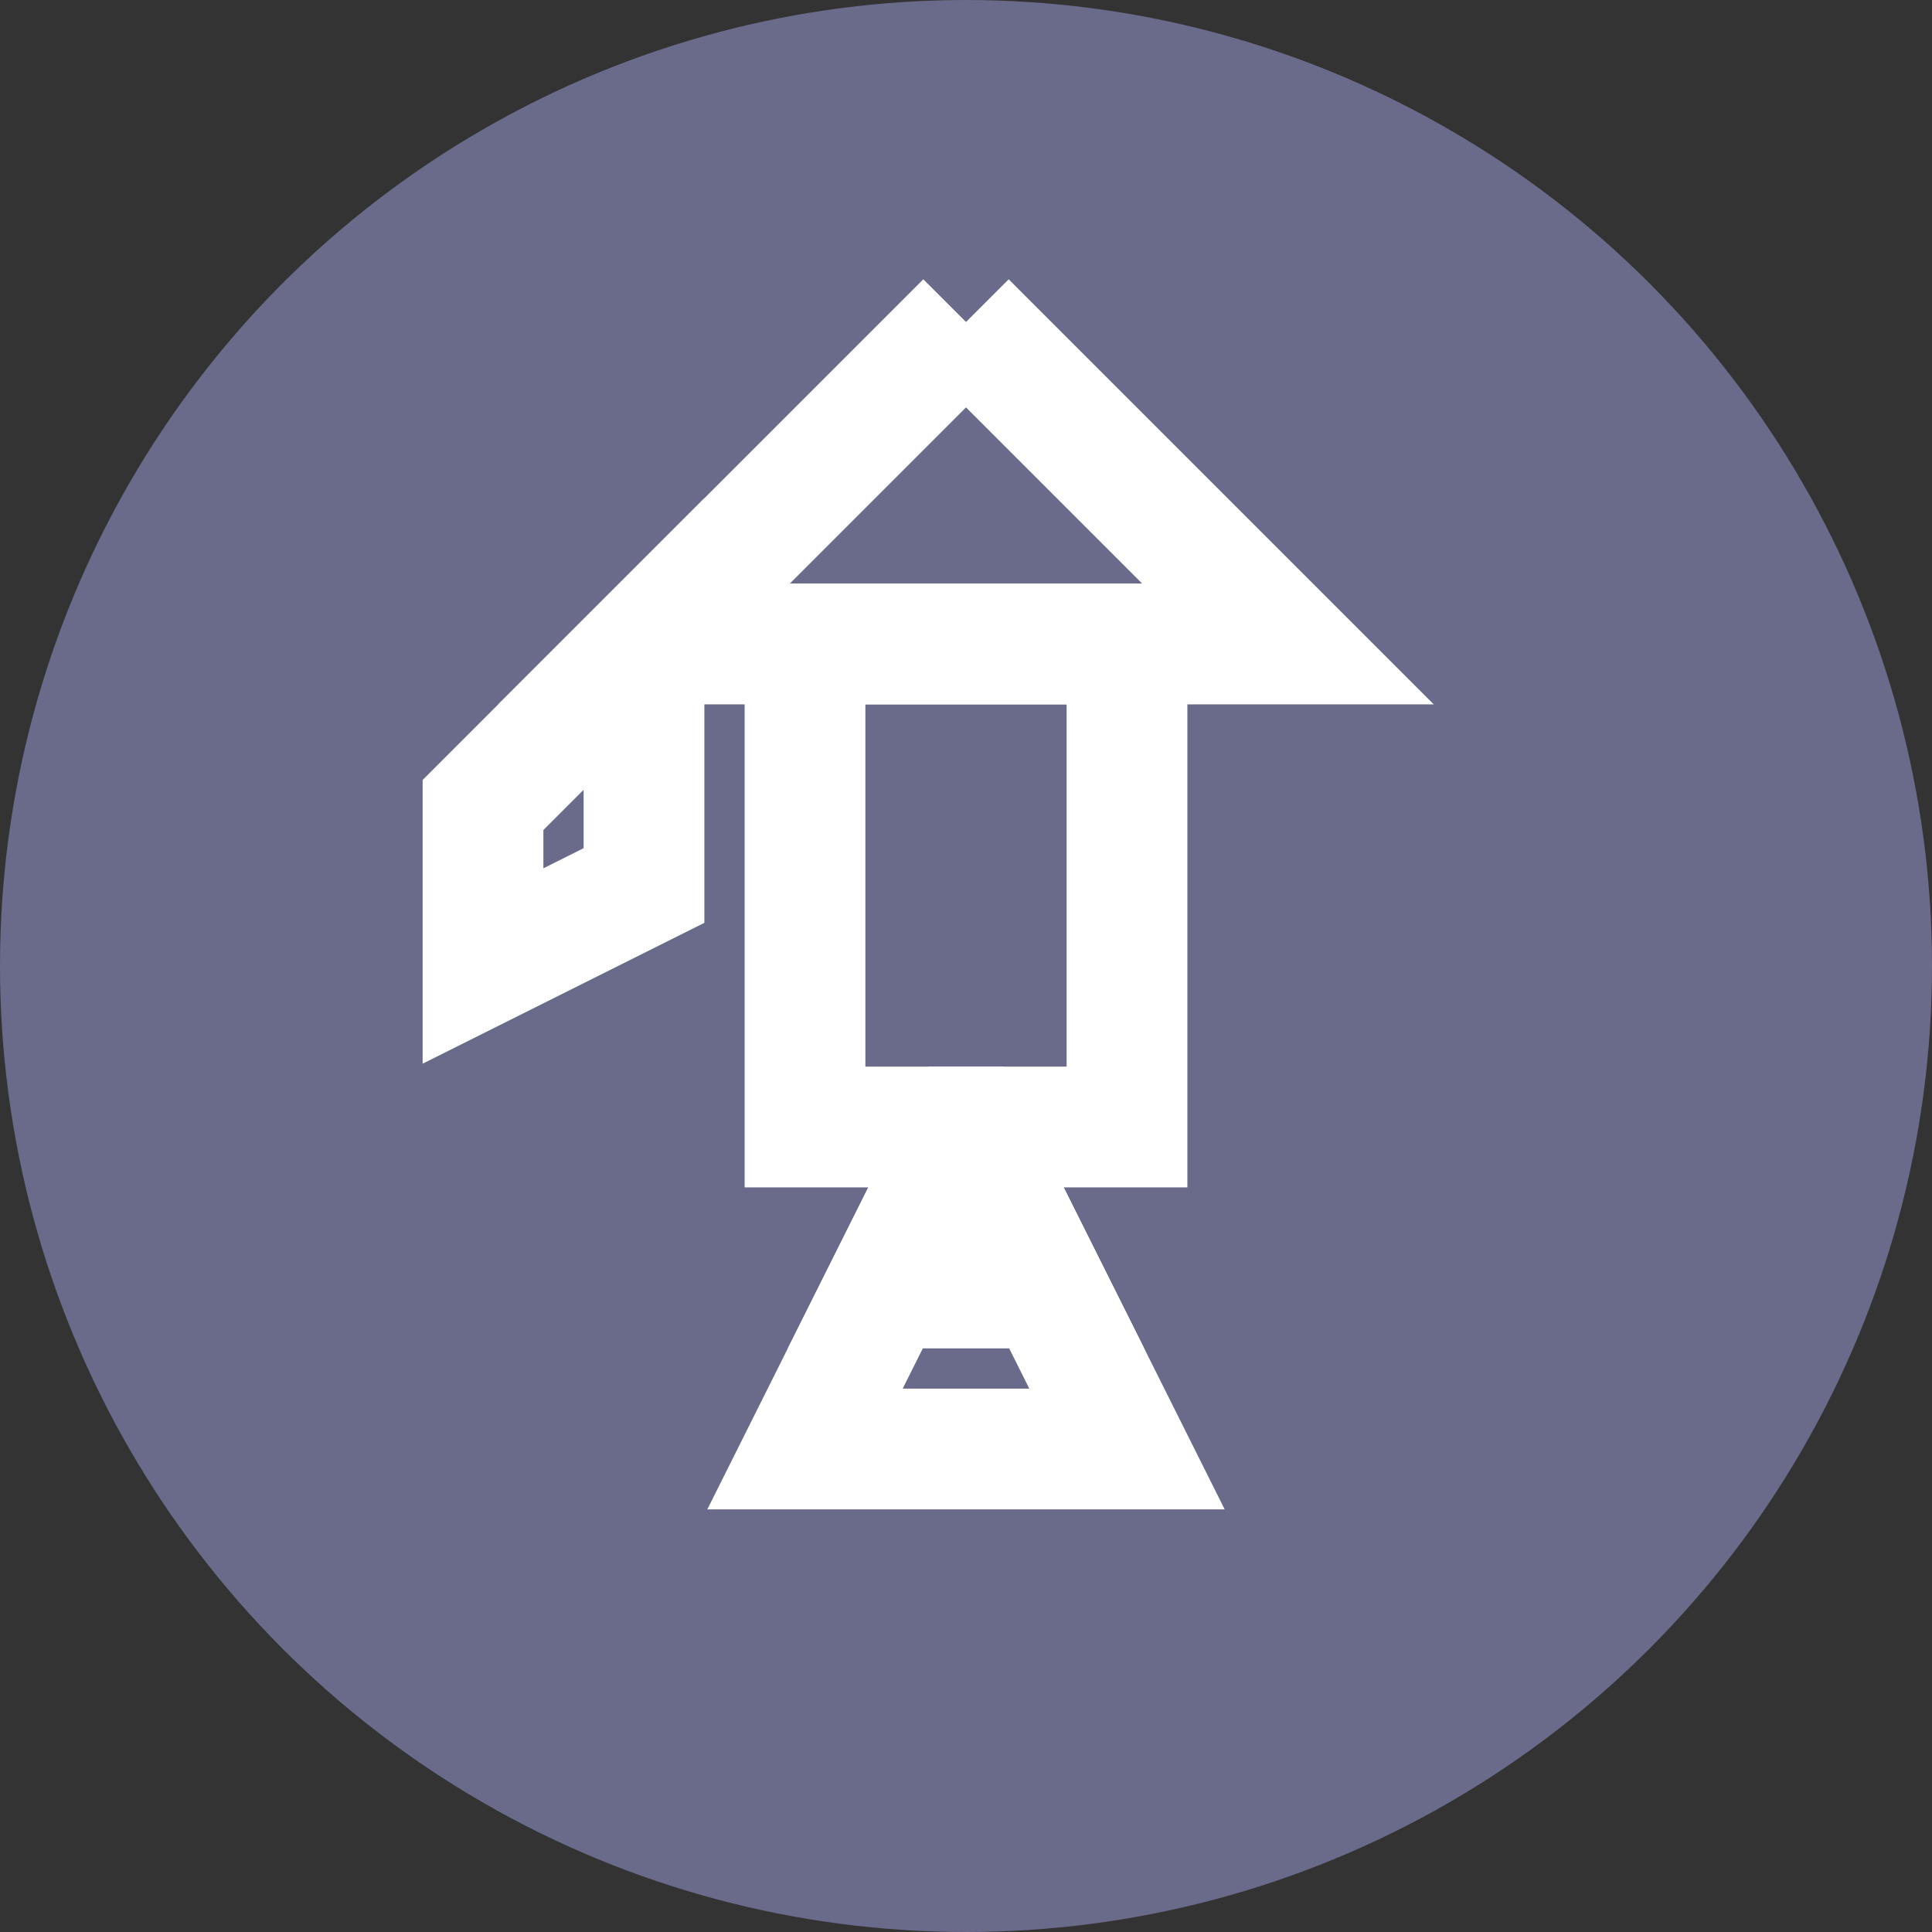 <svg width="32" height="32" viewBox="0 0 24 24" fill="none" xmlns="http://www.w3.org/2000/svg">
  <rect x="0" y="0" width="24" height="24" fill="#333333" stroke="none"/>
  <!-- Background circle -->
  <circle cx="12" cy="12" r="12" fill="#6A6A8A"/>
  <!-- Rocket body outline -->
  <path d="M12 4L8 8h8l-4-4z" stroke="#FFFFFF" stroke-width="1.5" fill="none"/>
  <!-- Rocket main body -->
  <rect x="10" y="8" width="4" height="6" stroke="#FFFFFF" stroke-width="1.5" fill="none"/>
  <!-- Rocket fin -->
  <path d="M8 8L6 10v2l2-1V8z" stroke="#FFFFFF" stroke-width="1.5" fill="none"/>
  <!-- Rocket flames -->
  <path d="M12 14L10 18h4l-2-4z" stroke="#FFFFFF" stroke-width="1.5" fill="none"/>
  <path d="M12 14L11 16h2l-1-2z" stroke="#FFFFFF" stroke-width="1.5" fill="none"/>
</svg>
